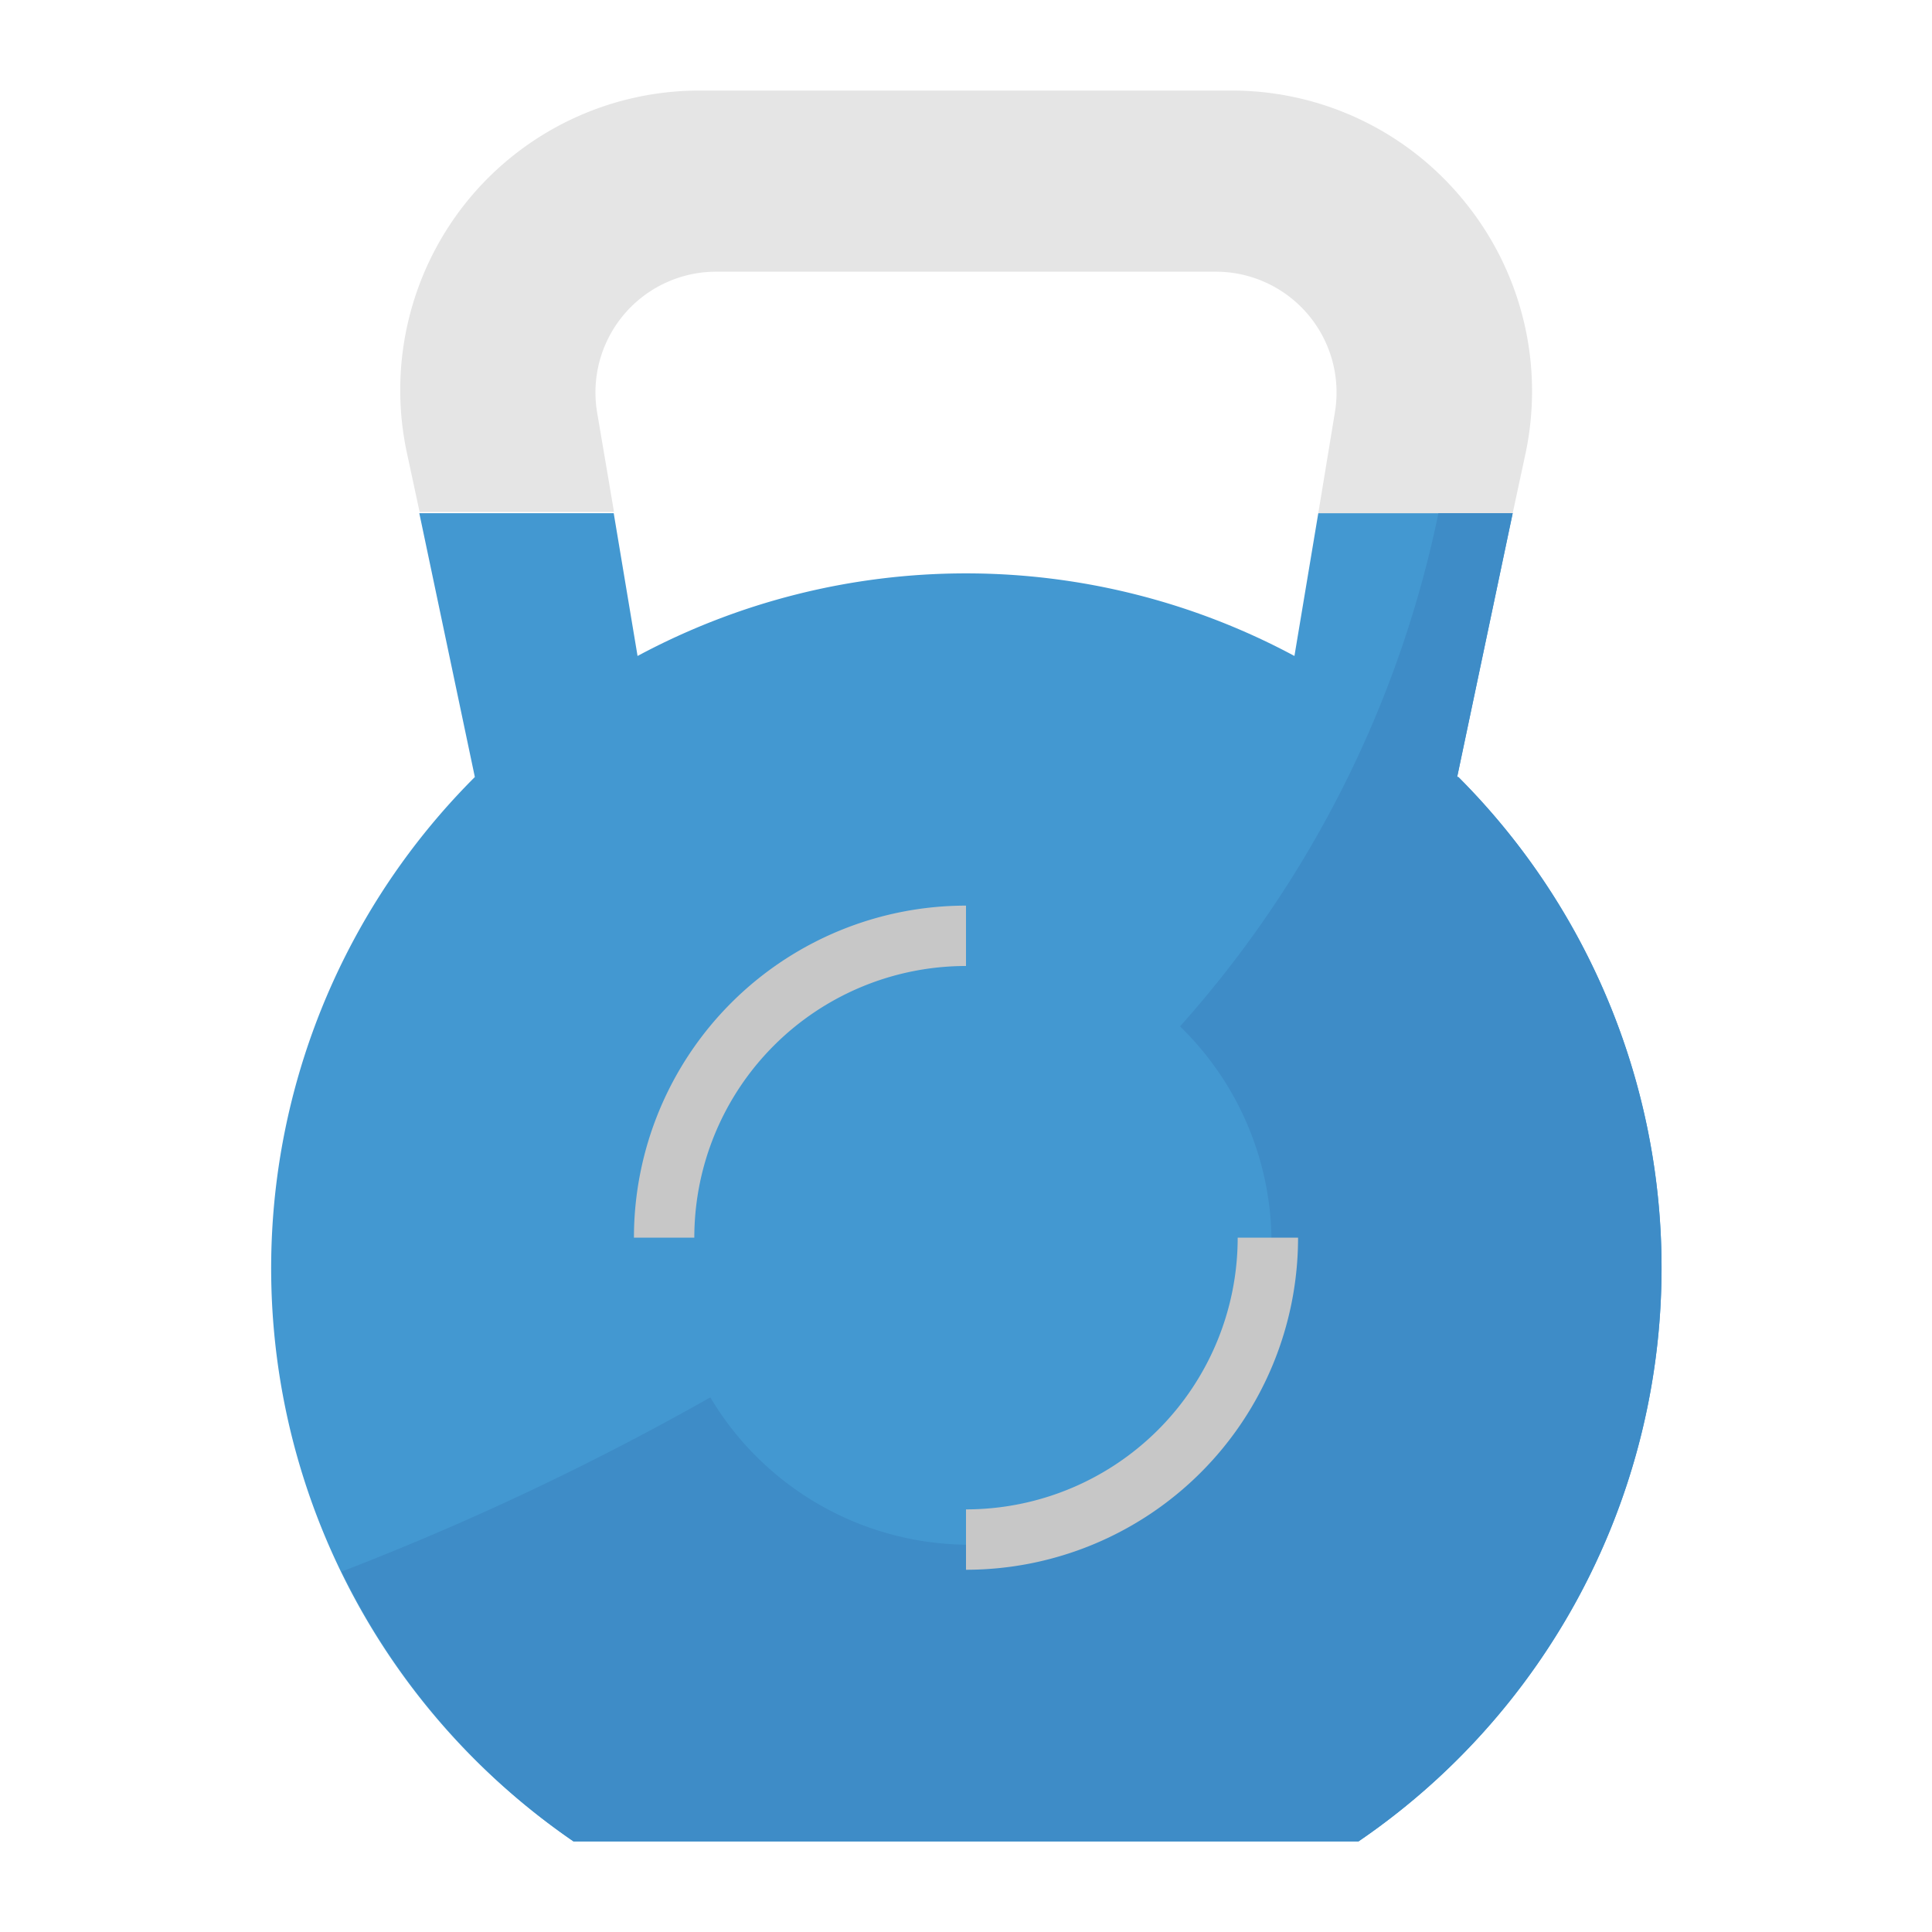 <?xml version="1.0" ?><svg id="flat" viewBox="0 0 64 64" xmlns="http://www.w3.org/2000/svg"><defs><style>.cls-1{fill:#4398d1;}.cls-2{fill:#e5e5e5;}.cls-3{fill:#c7c7c7;}.cls-4{fill:none;}.cls-5{fill:#3e8cc7;}</style></defs><title/><path class="cls-1" d="M48.27,25.74,50.11,17H43.67l-.79,4.73a23,23,0,0,0-21.76,0L20.33,17H13.89l1.84,8.74A23,23,0,0,0,19,61H45a23,23,0,0,0,3.31-35.26Z"/><path class="cls-2" d="M19.78,13.66A4,4,0,0,1,23.72,9H40.28a4,4,0,0,1,3.94,4.66L43.67,17h6.44l.43-2a9.94,9.94,0,0,0-2-8.29h0A9.91,9.91,0,0,0,40.83,3H23.17a9.91,9.91,0,0,0-7.7,3.67h0a9.94,9.94,0,0,0-2,8.29l.43,2h6.44Z"/><path class="cls-3" d="M23,41H21A11,11,0,0,1,32,30v2A9,9,0,0,0,23,41Z"/><path class="cls-4" d="M23.53,46.29A10,10,0,1,0,39.09,34,59.93,59.93,0,0,1,23.53,46.29Z"/><path class="cls-4" d="M32,31a10,10,0,0,0-8.47,15.29A59.93,59.93,0,0,0,39.09,34,10,10,0,0,0,32,31Z"/><path class="cls-5" d="M48.27,25.74,50.11,17H47.65a36.62,36.62,0,0,1-8.56,17A10,10,0,1,1,23.53,46.29a91.82,91.82,0,0,1-12.21,5.77A23.11,23.11,0,0,0,19,61H45a23,23,0,0,0,3.31-35.26Z"/><path class="cls-3" d="M32,52V50a9,9,0,0,0,9-9h2A11,11,0,0,1,32,52Z"/></svg>